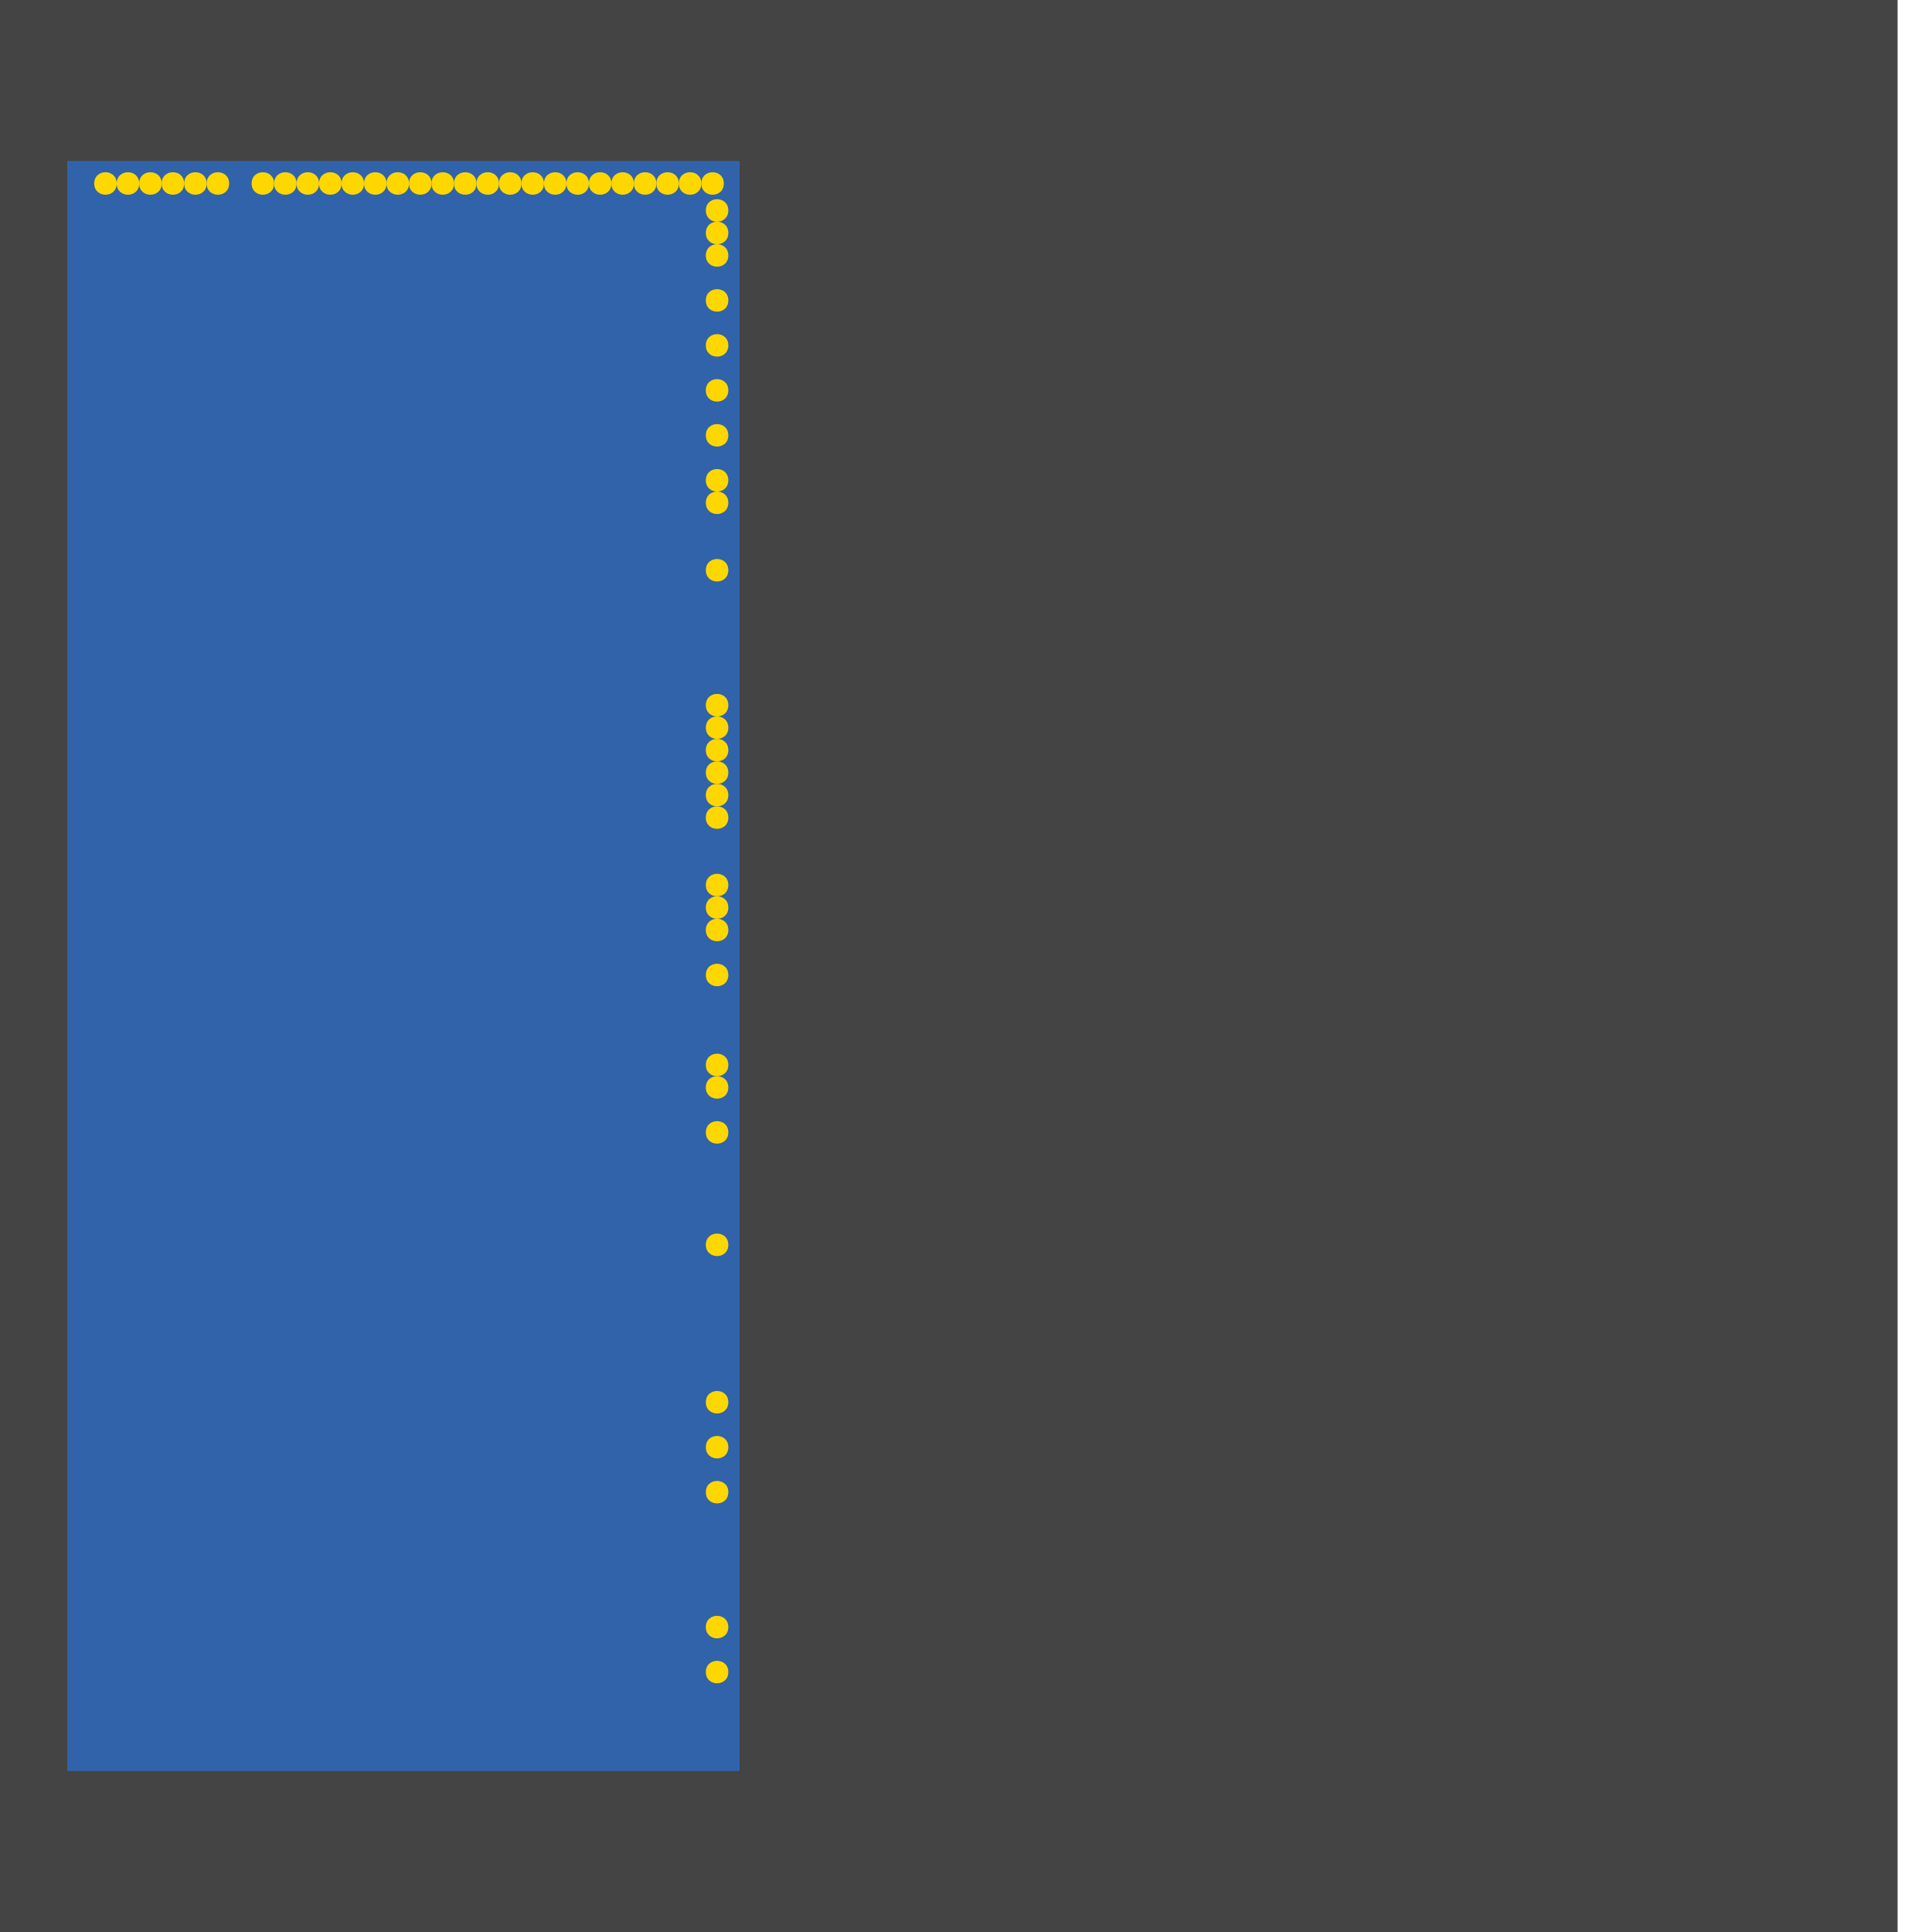 <?xml version="1.0" encoding="UTF-8"?>
<svg xmlns="http://www.w3.org/2000/svg" xmlns:xlink="http://www.w3.org/1999/xlink" width="512pt" height="512pt" viewBox="0 0 512 512" version="1.1">
<g id="surface81">
<path style=" stroke:none;fill-rule:nonzero;fill:rgb(26.7%,26.7%,26.7%);fill-opacity:1;" d="M 0 -1041.281 L 502.883 -1041.281 L 502.883 512 L 0 512 Z M 0 -1041.281 "/>
<path style=" stroke:none;fill-rule:nonzero;fill:rgb(19.2%,38.8%,66.7%);fill-opacity:1;" d="M 17.816 42.668 L 195.992 42.668 L 195.992 469.332 L 17.816 469.332 Z M 17.816 42.668 "/>
<path style=" stroke:none;fill-rule:nonzero;fill:rgb(100%,84.3%,0%);fill-opacity:1;" d="M 120.312 48.625 C 120.312 52.598 114.352 52.598 114.352 48.625 C 114.352 44.652 120.312 44.652 120.312 48.625 "/>
<path style=" stroke:none;fill-rule:nonzero;fill:rgb(100%,84.3%,0%);fill-opacity:1;" d="M 132.23 48.625 C 132.23 52.598 126.27 52.598 126.27 48.625 C 126.27 44.652 132.23 44.652 132.23 48.625 "/>
<path style=" stroke:none;fill-rule:nonzero;fill:rgb(100%,84.3%,0%);fill-opacity:1;" d="M 179.902 48.625 C 179.902 52.598 173.945 52.598 173.945 48.625 C 173.945 44.652 179.902 44.652 179.902 48.625 "/>
<path style=" stroke:none;fill-rule:nonzero;fill:rgb(100%,84.3%,0%);fill-opacity:1;" d="M 30.926 48.625 C 30.926 52.598 24.969 52.598 24.969 48.625 C 24.969 44.652 30.926 44.652 30.926 48.625 "/>
<path style=" stroke:none;fill-rule:nonzero;fill:rgb(100%,84.3%,0%);fill-opacity:1;" d="M 156.066 48.625 C 156.066 52.598 150.109 52.598 150.109 48.625 C 150.109 44.652 156.066 44.652 156.066 48.625 "/>
<path style=" stroke:none;fill-rule:nonzero;fill:rgb(100%,84.3%,0%);fill-opacity:1;" d="M 138.191 48.625 C 138.191 52.598 132.23 52.598 132.23 48.625 C 132.23 44.652 138.191 44.652 138.191 48.625 "/>
<path style=" stroke:none;fill-rule:nonzero;fill:rgb(100%,84.3%,0%);fill-opacity:1;" d="M 36.887 48.625 C 36.887 52.598 30.926 52.598 30.926 48.625 C 30.926 44.652 36.887 44.652 36.887 48.625 "/>
<path style=" stroke:none;fill-rule:nonzero;fill:rgb(100%,84.3%,0%);fill-opacity:1;" d="M 193.012 91.531 C 193.012 95.504 187.055 95.504 187.055 91.531 C 187.055 87.559 193.012 87.559 193.012 91.531 "/>
<path style=" stroke:none;fill-rule:nonzero;fill:rgb(100%,84.3%,0%);fill-opacity:1;" d="M 193.012 103.449 C 193.012 107.422 187.055 107.422 187.055 103.449 C 187.055 99.477 193.012 99.477 193.012 103.449 "/>
<path style=" stroke:none;fill-rule:nonzero;fill:rgb(100%,84.3%,0%);fill-opacity:1;" d="M 193.012 151.121 C 193.012 155.094 187.055 155.094 187.055 151.121 C 187.055 147.148 193.012 147.148 193.012 151.121 "/>
<path style=" stroke:none;fill-rule:nonzero;fill:rgb(100%,84.3%,0%);fill-opacity:1;" d="M 42.844 48.625 C 42.844 52.598 36.887 52.598 36.887 48.625 C 36.887 44.652 42.844 44.652 42.844 48.625 "/>
<path style=" stroke:none;fill-rule:nonzero;fill:rgb(100%,84.3%,0%);fill-opacity:1;" d="M 126.273 48.625 C 126.273 52.598 120.312 52.598 120.312 48.625 C 120.312 44.652 126.273 44.652 126.273 48.625 "/>
<path style=" stroke:none;fill-rule:nonzero;fill:rgb(100%,84.3%,0%);fill-opacity:1;" d="M 193.012 395.441 C 193.012 399.414 187.055 399.414 187.055 395.441 C 187.055 391.469 193.012 391.469 193.012 395.441 "/>
<path style=" stroke:none;fill-rule:nonzero;fill:rgb(100%,84.3%,0%);fill-opacity:1;" d="M 193.012 240.508 C 193.012 244.48 187.055 244.48 187.055 240.508 C 187.055 236.535 193.012 236.535 193.012 240.508 "/>
<path style=" stroke:none;fill-rule:nonzero;fill:rgb(100%,84.3%,0%);fill-opacity:1;" d="M 96.477 48.625 C 96.477 52.598 90.516 52.598 90.516 48.625 C 90.516 44.652 96.477 44.652 96.477 48.625 "/>
<path style=" stroke:none;fill-rule:nonzero;fill:rgb(100%,84.3%,0%);fill-opacity:1;" d="M 193.012 329.891 C 193.012 333.863 187.055 333.863 187.055 329.891 C 187.055 325.918 193.012 325.918 193.012 329.891 "/>
<path style=" stroke:none;fill-rule:nonzero;fill:rgb(100%,84.3%,0%);fill-opacity:1;" d="M 114.355 48.625 C 114.355 52.598 108.395 52.598 108.395 48.625 C 108.395 44.652 114.355 44.652 114.355 48.625 "/>
<path style=" stroke:none;fill-rule:nonzero;fill:rgb(100%,84.3%,0%);fill-opacity:1;" d="M 193.012 133.242 C 193.012 137.215 187.055 137.215 187.055 133.242 C 187.055 129.27 193.012 129.27 193.012 133.242 "/>
<path style=" stroke:none;fill-rule:nonzero;fill:rgb(100%,84.3%,0%);fill-opacity:1;" d="M 193.012 55.777 C 193.012 59.75 187.055 59.75 187.055 55.777 C 187.055 51.805 193.012 51.805 193.012 55.777 "/>
<path style=" stroke:none;fill-rule:nonzero;fill:rgb(100%,84.3%,0%);fill-opacity:1;" d="M 193.012 300.098 C 193.012 304.07 187.055 304.07 187.055 300.098 C 187.055 296.125 193.012 296.125 193.012 300.098 "/>
<path style=" stroke:none;fill-rule:nonzero;fill:rgb(100%,84.3%,0%);fill-opacity:1;" d="M 193.012 61.734 C 193.012 65.707 187.055 65.707 187.055 61.734 C 187.055 57.762 193.012 57.762 193.012 61.734 "/>
<path style=" stroke:none;fill-rule:nonzero;fill:rgb(100%,84.3%,0%);fill-opacity:1;" d="M 193.012 431.195 C 193.012 435.168 187.055 435.168 187.055 431.195 C 187.055 427.223 193.012 427.223 193.012 431.195 "/>
<path style=" stroke:none;fill-rule:nonzero;fill:rgb(100%,84.3%,0%);fill-opacity:1;" d="M 193.012 127.285 C 193.012 131.258 187.055 131.258 187.055 127.285 C 187.055 123.312 193.012 123.312 193.012 127.285 "/>
<path style=" stroke:none;fill-rule:nonzero;fill:rgb(100%,84.3%,0%);fill-opacity:1;" d="M 193.012 234.547 C 193.012 238.52 187.055 238.52 187.055 234.547 C 187.055 230.574 193.012 230.574 193.012 234.547 "/>
<path style=" stroke:none;fill-rule:nonzero;fill:rgb(100%,84.3%,0%);fill-opacity:1;" d="M 78.598 48.625 C 78.598 52.598 72.641 52.598 72.641 48.625 C 72.641 44.652 78.598 44.652 78.598 48.625 "/>
<path style=" stroke:none;fill-rule:nonzero;fill:rgb(100%,84.3%,0%);fill-opacity:1;" d="M 193.012 204.754 C 193.012 208.727 187.055 208.727 187.055 204.754 C 187.055 200.781 193.012 200.781 193.012 204.754 "/>
<path style=" stroke:none;fill-rule:nonzero;fill:rgb(100%,84.3%,0%);fill-opacity:1;" d="M 167.984 48.625 C 167.984 52.598 162.027 52.598 162.027 48.625 C 162.027 44.652 167.984 44.652 167.984 48.625 "/>
<path style=" stroke:none;fill-rule:nonzero;fill:rgb(100%,84.3%,0%);fill-opacity:1;" d="M 193.012 115.367 C 193.012 119.34 187.055 119.34 187.055 115.367 C 187.055 111.395 193.012 111.395 193.012 115.367 "/>
<path style=" stroke:none;fill-rule:nonzero;fill:rgb(100%,84.3%,0%);fill-opacity:1;" d="M 90.516 48.625 C 90.516 52.598 84.559 52.598 84.559 48.625 C 84.559 44.652 90.516 44.652 90.516 48.625 "/>
<path style=" stroke:none;fill-rule:nonzero;fill:rgb(100%,84.3%,0%);fill-opacity:1;" d="M 193.012 79.613 C 193.012 83.586 187.055 83.586 187.055 79.613 C 187.055 75.641 193.012 75.641 193.012 79.613 "/>
<path style=" stroke:none;fill-rule:nonzero;fill:rgb(100%,84.3%,0%);fill-opacity:1;" d="M 60.723 48.625 C 60.723 52.598 54.762 52.598 54.762 48.625 C 54.762 44.652 60.723 44.652 60.723 48.625 "/>
<path style=" stroke:none;fill-rule:nonzero;fill:rgb(100%,84.3%,0%);fill-opacity:1;" d="M 193.012 443.113 C 193.012 447.086 187.055 447.086 187.055 443.113 C 187.055 439.141 193.012 439.141 193.012 443.113 "/>
<path style=" stroke:none;fill-rule:nonzero;fill:rgb(100%,84.3%,0%);fill-opacity:1;" d="M 193.012 246.465 C 193.012 250.438 187.055 250.438 187.055 246.465 C 187.055 242.492 193.012 242.492 193.012 246.465 "/>
<path style=" stroke:none;fill-rule:nonzero;fill:rgb(100%,84.3%,0%);fill-opacity:1;" d="M 162.027 48.625 C 162.027 52.598 156.066 52.598 156.066 48.625 C 156.066 44.652 162.027 44.652 162.027 48.625 "/>
<path style=" stroke:none;fill-rule:nonzero;fill:rgb(100%,84.3%,0%);fill-opacity:1;" d="M 193.012 371.605 C 193.012 375.578 187.055 375.578 187.055 371.605 C 187.055 367.633 193.012 367.633 193.012 371.605 "/>
<path style=" stroke:none;fill-rule:nonzero;fill:rgb(100%,84.3%,0%);fill-opacity:1;" d="M 191.82 48.625 C 191.82 52.598 185.863 52.598 185.863 48.625 C 185.863 44.652 191.82 44.652 191.82 48.625 "/>
<path style=" stroke:none;fill-rule:nonzero;fill:rgb(100%,84.3%,0%);fill-opacity:1;" d="M 193.012 383.523 C 193.012 387.496 187.055 387.496 187.055 383.523 C 187.055 379.551 193.012 379.551 193.012 383.523 "/>
<path style=" stroke:none;fill-rule:nonzero;fill:rgb(100%,84.3%,0%);fill-opacity:1;" d="M 193.012 216.672 C 193.012 220.645 187.055 220.645 187.055 216.672 C 187.055 212.699 193.012 212.699 193.012 216.672 "/>
<path style=" stroke:none;fill-rule:nonzero;fill:rgb(100%,84.3%,0%);fill-opacity:1;" d="M 144.148 48.625 C 144.148 52.598 138.191 52.598 138.191 48.625 C 138.191 44.652 144.148 44.652 144.148 48.625 "/>
<path style=" stroke:none;fill-rule:nonzero;fill:rgb(100%,84.3%,0%);fill-opacity:1;" d="M 108.395 48.625 C 108.395 52.598 102.434 52.598 102.434 48.625 C 102.434 44.652 108.395 44.652 108.395 48.625 "/>
<path style=" stroke:none;fill-rule:nonzero;fill:rgb(100%,84.3%,0%);fill-opacity:1;" d="M 193.012 258.383 C 193.012 262.355 187.055 262.355 187.055 258.383 C 187.055 254.41 193.012 254.41 193.012 258.383 "/>
<path style=" stroke:none;fill-rule:nonzero;fill:rgb(100%,84.3%,0%);fill-opacity:1;" d="M 54.762 48.625 C 54.762 52.598 48.805 52.598 48.805 48.625 C 48.805 44.652 54.762 44.652 54.762 48.625 "/>
<path style=" stroke:none;fill-rule:nonzero;fill:rgb(100%,84.3%,0%);fill-opacity:1;" d="M 193.012 192.836 C 193.012 196.809 187.055 196.809 187.055 192.836 C 187.055 188.859 193.012 188.859 193.012 192.836 "/>
<path style=" stroke:none;fill-rule:nonzero;fill:rgb(100%,84.3%,0%);fill-opacity:1;" d="M 193.012 67.695 C 193.012 71.668 187.055 71.668 187.055 67.695 C 187.055 63.723 193.012 63.723 193.012 67.695 "/>
<path style=" stroke:none;fill-rule:nonzero;fill:rgb(100%,84.3%,0%);fill-opacity:1;" d="M 193.012 198.793 C 193.012 202.766 187.055 202.766 187.055 198.793 C 187.055 194.82 193.012 194.82 193.012 198.793 "/>
<path style=" stroke:none;fill-rule:nonzero;fill:rgb(100%,84.3%,0%);fill-opacity:1;" d="M 193.012 282.219 C 193.012 286.191 187.055 286.191 187.055 282.219 C 187.055 278.246 193.012 278.246 193.012 282.219 "/>
<path style=" stroke:none;fill-rule:nonzero;fill:rgb(100%,84.3%,0%);fill-opacity:1;" d="M 150.109 48.625 C 150.109 52.598 144.148 52.598 144.148 48.625 C 144.148 44.652 150.109 44.652 150.109 48.625 "/>
<path style=" stroke:none;fill-rule:nonzero;fill:rgb(100%,84.3%,0%);fill-opacity:1;" d="M 48.805 48.625 C 48.805 52.598 42.844 52.598 42.844 48.625 C 42.844 44.652 48.805 44.652 48.805 48.625 "/>
<path style=" stroke:none;fill-rule:nonzero;fill:rgb(100%,84.3%,0%);fill-opacity:1;" d="M 72.641 48.625 C 72.641 52.598 66.68 52.598 66.68 48.625 C 66.68 44.652 72.641 44.652 72.641 48.625 "/>
<path style=" stroke:none;fill-rule:nonzero;fill:rgb(100%,84.3%,0%);fill-opacity:1;" d="M 193.012 288.18 C 193.012 292.152 187.055 292.152 187.055 288.18 C 187.055 284.207 193.012 284.207 193.012 288.18 "/>
<path style=" stroke:none;fill-rule:nonzero;fill:rgb(100%,84.3%,0%);fill-opacity:1;" d="M 193.012 210.711 C 193.012 214.684 187.055 214.684 187.055 210.711 C 187.055 206.738 193.012 206.738 193.012 210.711 "/>
<path style=" stroke:none;fill-rule:nonzero;fill:rgb(100%,84.3%,0%);fill-opacity:1;" d="M 185.863 48.625 C 185.863 52.598 179.902 52.598 179.902 48.625 C 179.902 44.652 185.863 44.652 185.863 48.625 "/>
<path style=" stroke:none;fill-rule:nonzero;fill:rgb(100%,84.3%,0%);fill-opacity:1;" d="M 102.434 48.625 C 102.434 52.598 96.477 52.598 96.477 48.625 C 96.477 44.652 102.434 44.652 102.434 48.625 "/>
<path style=" stroke:none;fill-rule:nonzero;fill:rgb(100%,84.3%,0%);fill-opacity:1;" d="M 193.012 186.875 C 193.012 190.848 187.055 190.848 187.055 186.875 C 187.055 182.902 193.012 182.902 193.012 186.875 "/>
<path style=" stroke:none;fill-rule:nonzero;fill:rgb(100%,84.3%,0%);fill-opacity:1;" d="M 84.559 48.625 C 84.559 52.598 78.598 52.598 78.598 48.625 C 78.598 44.652 84.559 44.652 84.559 48.625 "/>
<path style=" stroke:none;fill-rule:nonzero;fill:rgb(100%,84.3%,0%);fill-opacity:1;" d="M 173.945 48.625 C 173.945 52.598 167.984 52.598 167.984 48.625 C 167.984 44.652 173.945 44.652 173.945 48.625 "/>
</g>
</svg>
